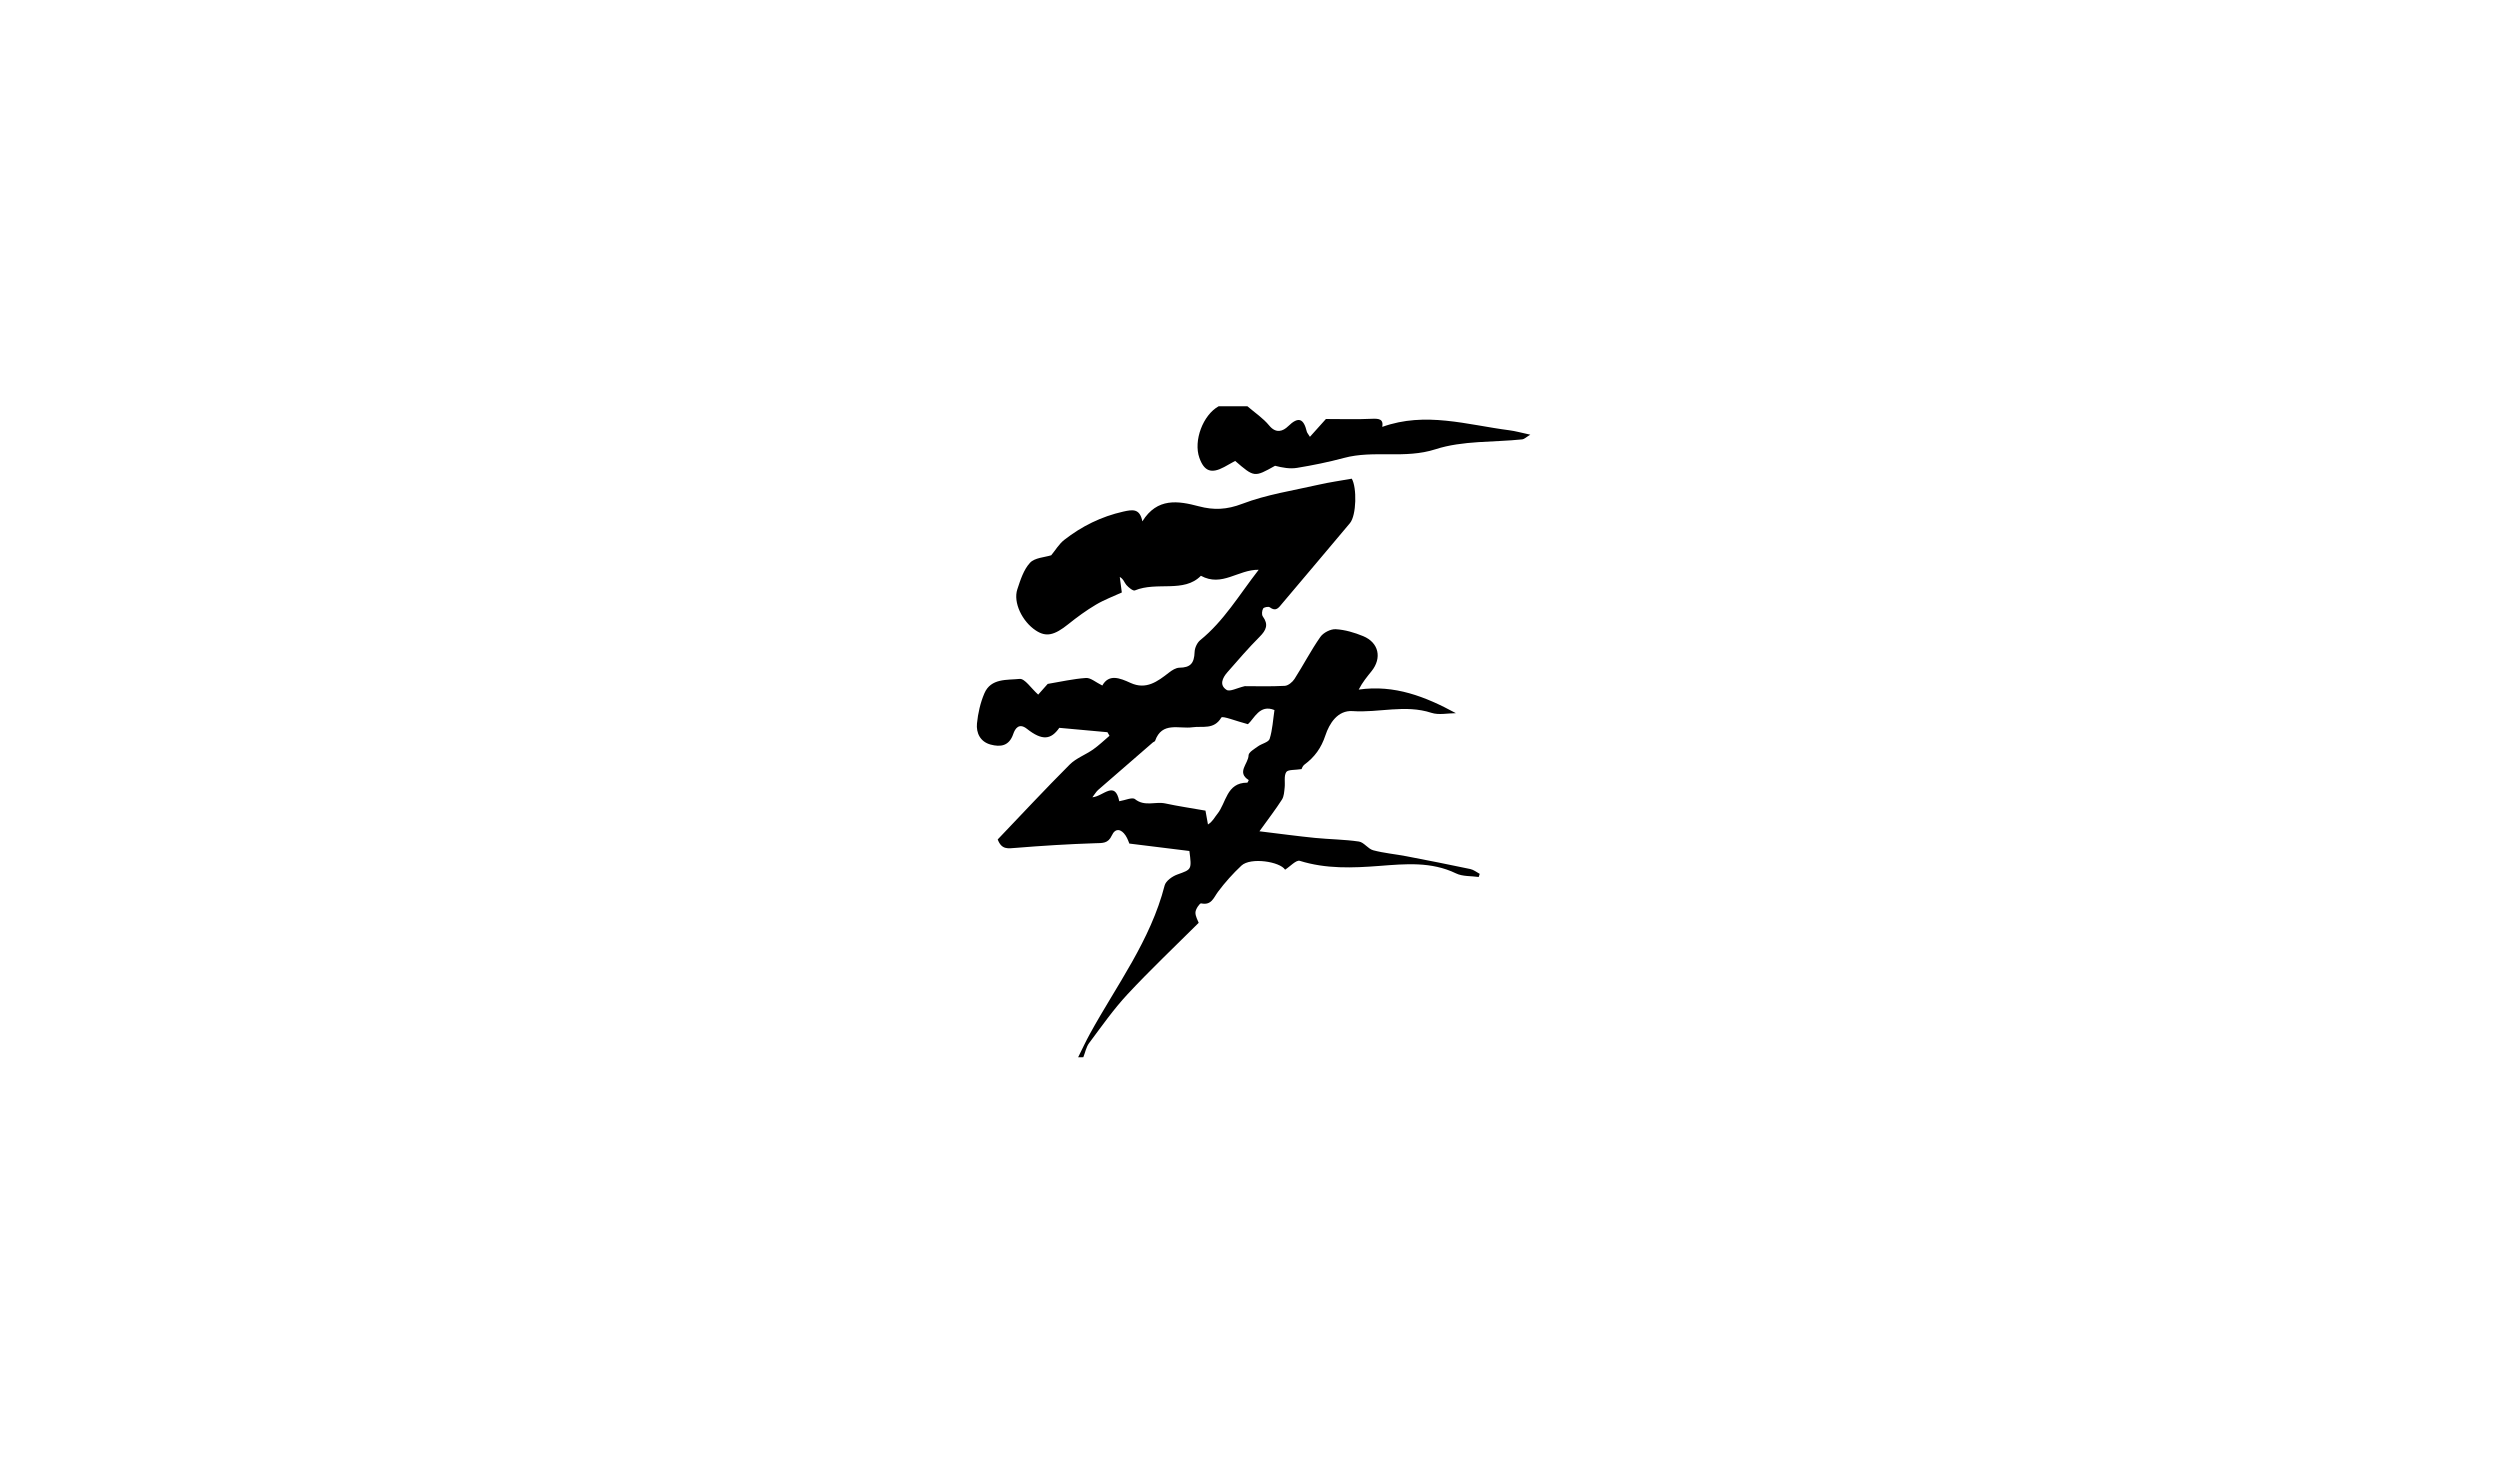 <?xml version="1.0" encoding="utf-8"?>
<!-- Generator: Adobe Illustrator 26.2.1, SVG Export Plug-In . SVG Version: 6.00 Build 0)  -->
<svg version="1.1" id="Layer_1" xmlns="http://www.w3.org/2000/svg" xmlns:xlink="http://www.w3.org/1999/xlink" x="0px" y="0px"
	 viewBox="0 0 960 560" style="enable-background:new 0 0 960 560;" xml:space="preserve">
<g>
	<g>
		<path d="M414,406c1.52-3.04,2.94-6.13,4.58-9.1c10.22-18.61,23.24-35.8,28.64-56.88c0.45-1.74,2.93-3.51,4.85-4.2
			c5.52-1.99,5.59-1.78,4.66-9.04c-7.26-0.9-14.85-1.84-23.06-2.85c-0.18-0.4-0.63-1.86-1.44-3.09c-1.67-2.53-3.93-3.01-5.29-0.03
			c-1.44,3.16-3.56,2.9-6.38,2.99c-10.24,0.33-20.48,0.97-30.69,1.8c-2.83,0.23-5.26,0.72-6.75-3.25
			c9.08-9.5,18.19-19.3,27.65-28.76c2.46-2.46,6.06-3.74,8.98-5.79c2.23-1.57,4.21-3.49,6.3-5.26c-0.26-0.46-0.53-0.91-0.79-1.37
			c-5.88-0.53-11.76-1.07-18.49-1.68c-3.18,4.56-6.52,5.05-12.44,0.37c-3.05-2.4-4.54-0.07-5.24,1.99c-1.58,4.66-4.9,5.08-8.71,4.06
			c-3.96-1.07-5.58-4.44-5.22-8.12c0.39-3.91,1.3-7.93,2.84-11.54c2.51-5.89,8.73-5.05,13.53-5.55c1.99-0.21,4.39,3.58,7.14,6.03
			c0.93-1.05,2.38-2.68,3.65-4.11c4.93-0.82,9.8-1.95,14.71-2.28c1.8-0.12,3.73,1.66,6.26,2.9c2.53-4.53,6.67-2.91,10.82-1.01
			c6.04,2.77,10.4-0.55,14.8-3.97c1.14-0.89,2.63-1.84,3.97-1.86c4.21-0.05,5.7-1.64,5.85-6.04c0.05-1.57,0.97-3.58,2.17-4.55
			c9.07-7.35,14.85-17.24,22.44-27.02c-7.95-0.11-14.07,6.73-22.19,2.31c-6.57,6.69-16.88,2.1-25.36,5.62
			c-0.7,0.29-2.41-1.13-3.26-2.09c-0.78-0.88-1.02-2.22-2.54-3.09c0.24,1.81,0.48,3.63,0.79,5.97c-3.16,1.46-6.73,2.77-9.94,4.68
			c-3.71,2.2-7.23,4.77-10.59,7.47c-5.38,4.32-8.53,5.06-12.5,2.44c-5.25-3.46-8.76-10.79-7.1-15.8c1.19-3.59,2.42-7.55,4.88-10.2
			c1.82-1.96,5.63-2.08,8.14-2.88c1.62-1.96,2.99-4.33,4.98-5.89c6.74-5.26,14.22-8.97,22.68-10.88c3.73-0.84,6.35-1.18,7.34,3.74
			c5.71-9.18,13.76-7.87,21.66-5.78c5.81,1.54,10.77,1.31,16.69-0.95c9.36-3.57,19.5-5.09,29.35-7.34c4.16-0.95,8.4-1.54,12.71-2.31
			c1.99,3.35,1.82,14.04-0.7,17.07c-8.61,10.33-17.37,20.54-26.01,30.84c-1.35,1.61-2.35,3.29-4.79,1.47
			c-0.5-0.37-2.25-0.03-2.54,0.49c-0.46,0.8-0.61,2.36-0.12,3.03c2.27,3.12,1.3,5.27-1.2,7.78c-4.34,4.35-8.36,9.02-12.41,13.65
			c-1.87,2.13-3.22,4.94-0.28,6.78c1.25,0.78,3.92-0.73,6.97-1.44c4.29,0,9.83,0.17,15.35-0.12c1.31-0.07,2.95-1.43,3.73-2.64
			c3.41-5.32,6.32-10.98,9.94-16.15c1.14-1.64,3.96-3.08,5.91-2.96c3.56,0.21,7.19,1.29,10.52,2.66c6.02,2.49,7.29,8.4,3.22,13.46
			c-1.7,2.12-3.45,4.2-4.93,7.07c13.74-1.97,25.6,2.69,37.33,9.06c-3.15,0-6.56,0.79-9.41-0.14c-10.08-3.29-20.18,0.04-30.25-0.66
			c-5.75-0.4-8.94,4.75-10.45,9.3c-1.61,4.87-4.15,8.37-8.09,11.27c-0.72,0.53-1.02,1.62-1.07,1.7c-2.5,0.41-5.22,0.12-5.88,1.14
			c-0.97,1.5-0.37,3.97-0.62,6c-0.18,1.56-0.24,3.33-1.04,4.57c-2.37,3.71-5.07,7.2-8.64,12.17c8.22,0.99,14.74,1.89,21.3,2.54
			c5.63,0.56,11.32,0.58,16.9,1.4c1.94,0.29,3.49,2.82,5.48,3.35c4.15,1.1,8.49,1.48,12.72,2.29c8.21,1.57,16.41,3.19,24.58,4.92
			c1.28,0.27,2.41,1.21,3.61,1.85c-0.13,0.4-0.26,0.8-0.39,1.2c-2.93-0.42-6.19-0.15-8.72-1.38c-9.53-4.6-19.44-3.63-29.4-2.87
			c-10.28,0.79-20.49,1.2-30.59-1.95c-1.39-0.43-3.73,2.19-5.64,3.4c-1.98-3.11-13.25-4.87-16.78-1.56
			c-3.26,3.06-6.29,6.43-8.96,10.01c-1.75,2.34-2.51,5.34-6.51,4.48c-0.51-0.11-2.11,2.18-2.17,3.41c-0.08,1.53,0.92,3.11,1.24,4.06
			c-9.31,9.28-18.6,18.06-27.3,27.4c-5.41,5.81-10,12.39-14.77,18.77c-1.14,1.52-1.5,3.61-2.23,5.44C415.33,406,414.67,406,414,406z
			 M479.2,278.09c-4.49-1.17-9.76-3.3-10.21-2.55c-2.86,4.79-7.21,3.18-11.09,3.73c-5.14,0.72-11.7-2.32-14.36,5.25
			c-0.09,0.25-0.57,0.33-0.81,0.55c-7.02,6.08-14.05,12.15-21.04,18.26c-0.74,0.65-1.24,1.56-2.22,2.83
			c4.2-0.35,8.66-6.68,10.33,1.51c2.25-0.36,4.99-1.65,6.03-0.81c3.73,2.99,7.83,0.84,11.64,1.66c4.91,1.06,9.89,1.78,15.43,2.76
			c0.2,1.14,0.58,3.23,0.96,5.32c1.92-1.23,2.51-2.75,3.51-3.94c3.57-4.3,3.49-12.13,11.59-12.12c0.16,0,0.31-0.54,0.56-0.99
			c-4.81-2.98-0.12-6.3-0.07-9.52c0.02-1.17,2.22-2.42,3.58-3.41c1.47-1.08,4.1-1.59,4.51-2.89c1.1-3.49,1.28-7.26,1.85-11.07
			C483.67,270.3,481.6,276.04,479.2,278.09z"/>
		<path d="M479,156c2.82,2.44,6.04,4.56,8.37,7.4c2.64,3.22,5.31,2.19,7.26,0.29c4.05-3.95,5.99-2.89,7.18,2.05
			c0.11,0.45,0.49,0.84,1.2,2c2.56-2.85,4.69-5.22,6.14-6.84c6.27,0,11.9,0.19,17.51-0.08c2.79-0.13,4.66,0.04,4.14,3.1
			c16.58-5.97,32.65-0.77,48.77,1.3c2.35,0.3,4.65,0.97,8.07,1.7c-1.65,0.99-2.33,1.72-3.08,1.8c-11.15,1.16-22.89,0.42-33.31,3.79
			c-11.83,3.82-23.68,0.24-35.18,3.34c-5.92,1.59-11.95,2.82-18,3.81c-2.72,0.45-5.59-0.06-8.45-0.8
			c-7.97,4.47-7.97,4.47-15.32-1.87c-1.37,0.76-2.78,1.58-4.22,2.35c-4.95,2.66-7.68,1.64-9.52-3.54
			c-2.33-6.57,1.37-16.45,7.41-19.8C471.67,156,475.33,156,479,156z"/>
	</g>
</g>
</svg>
